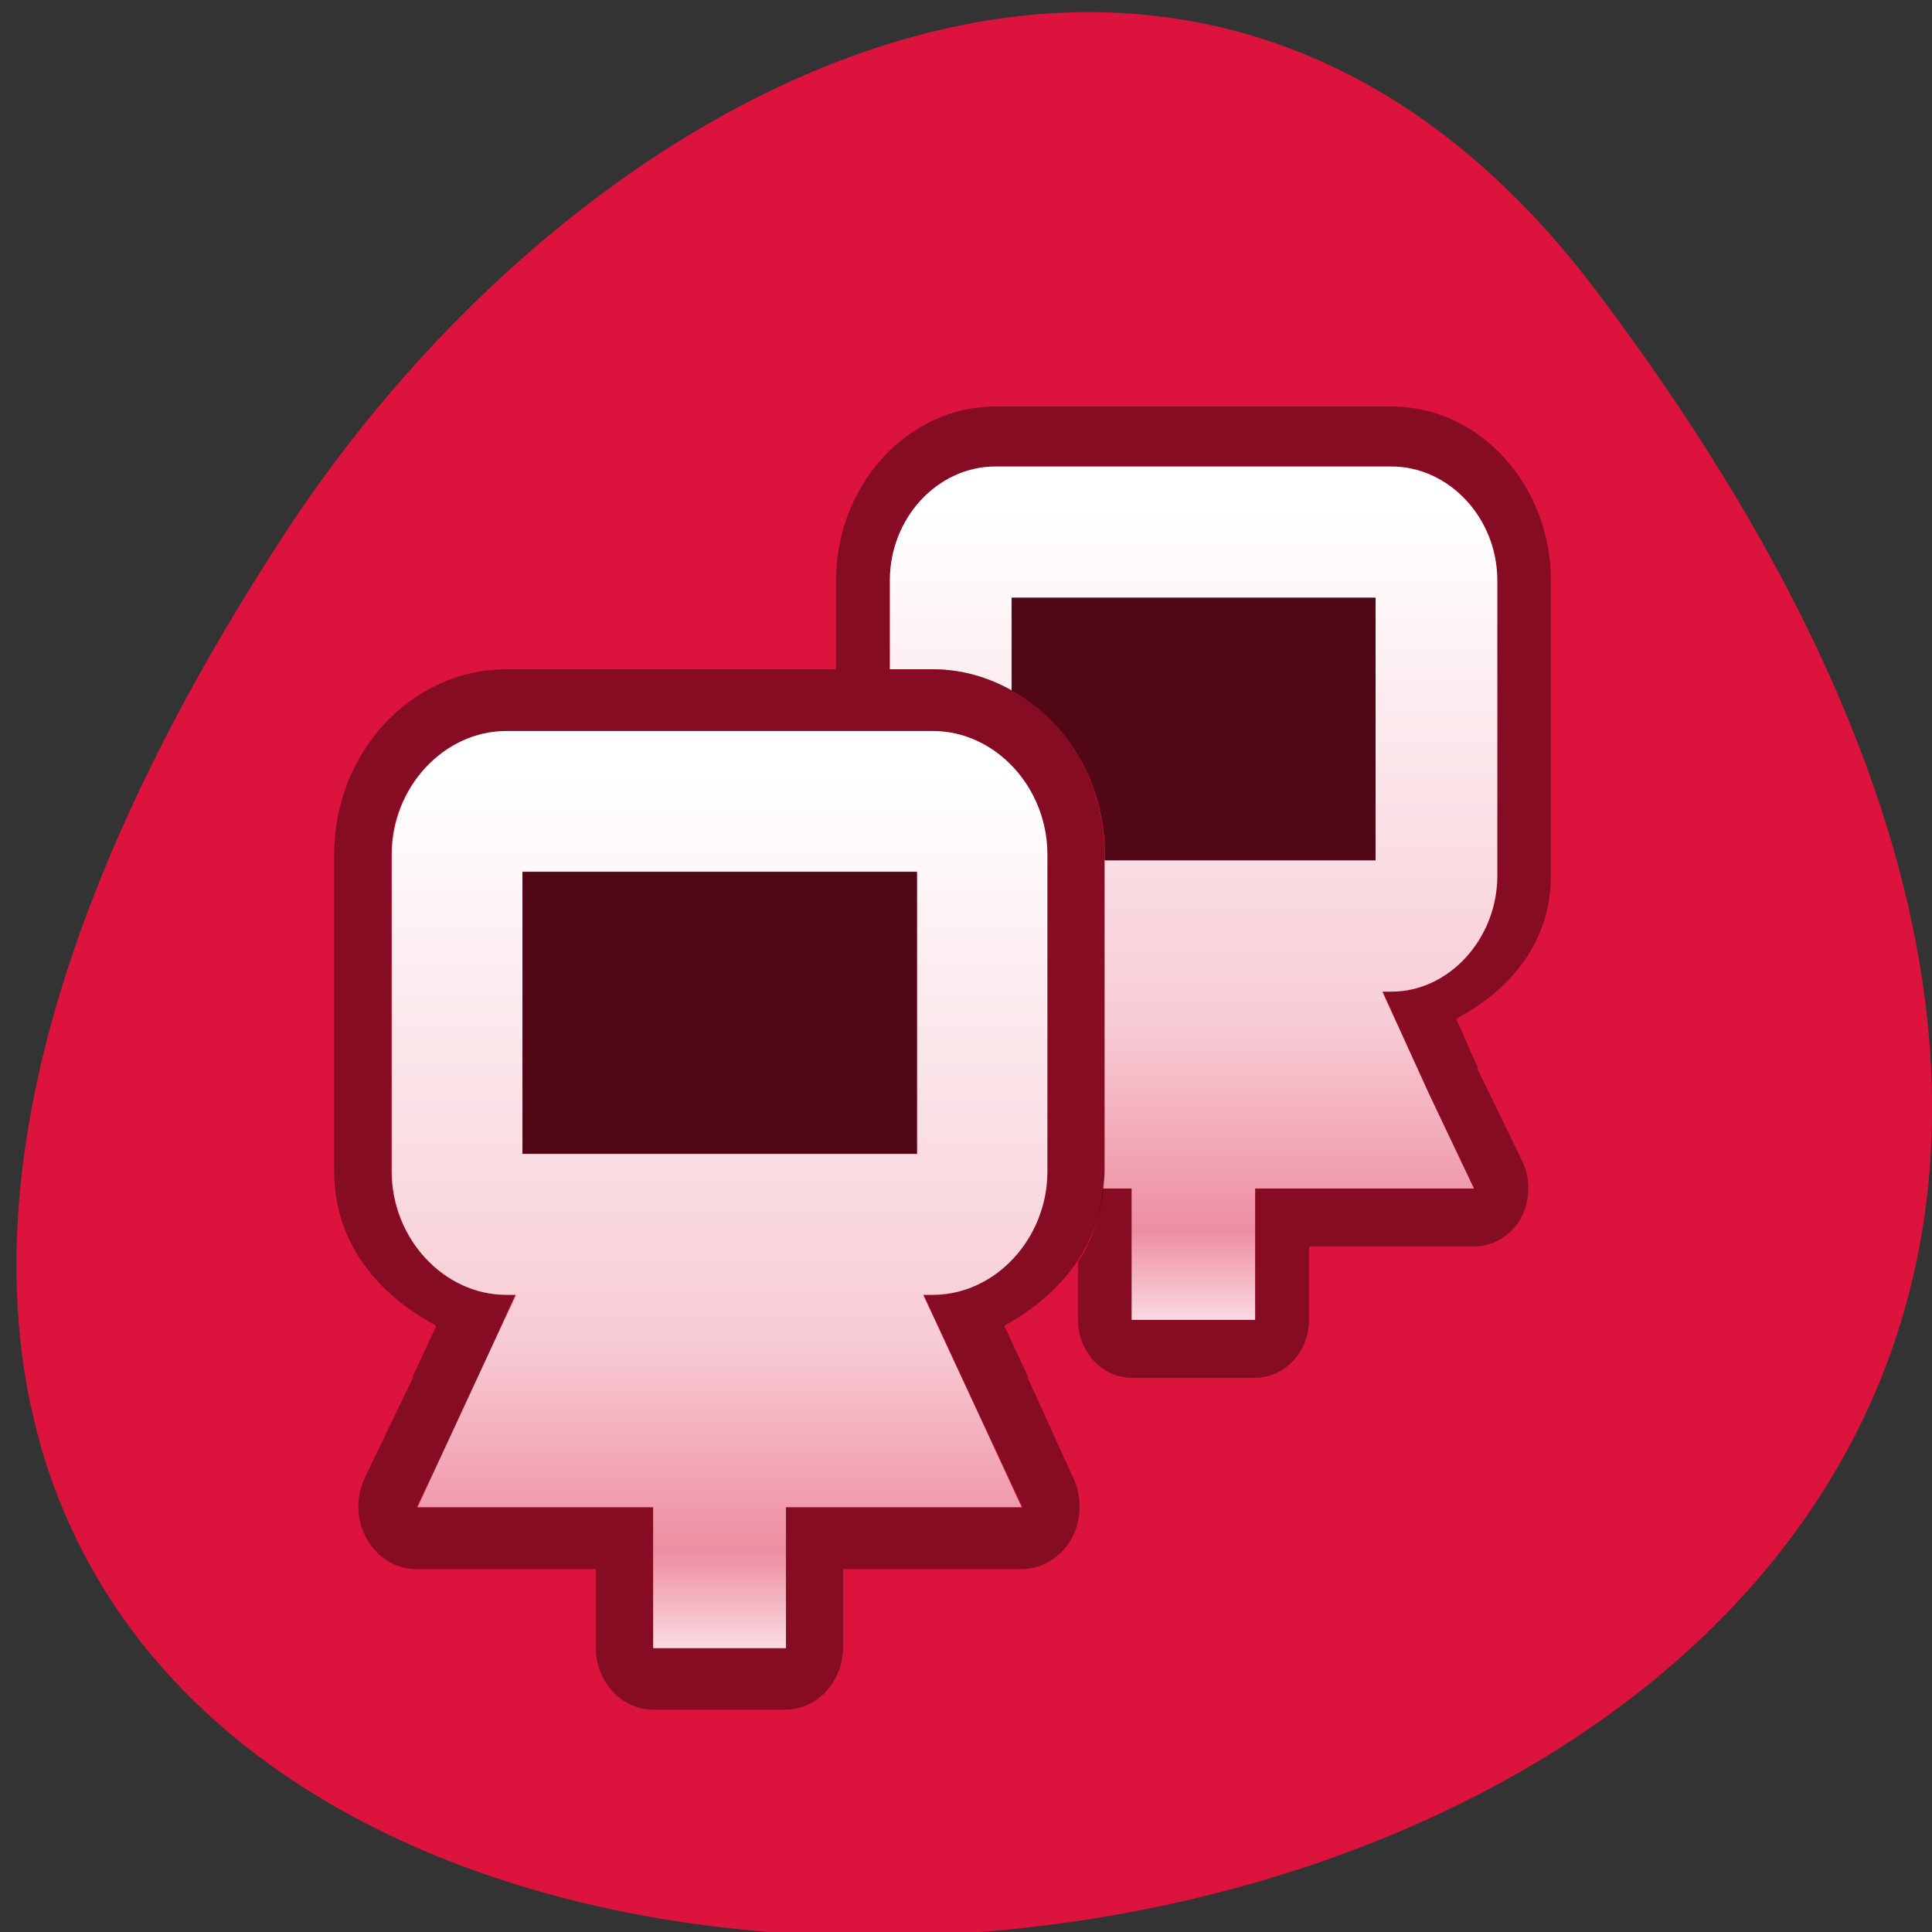 <svg xmlns="http://www.w3.org/2000/svg" viewBox="0 0 22 22" xmlns:xlink="http://www.w3.org/1999/xlink"><rect x="0" y="0" width="22" height="22" fill="#333333" stroke="none"/><defs><linearGradient id="2" gradientUnits="userSpaceOnUse" y1="1029.96" x2="0" y2="1043.77" gradientTransform="matrix(0.653 0 0 0.704 3.07 -719.287)"><stop style="stop-color:#fff"/><stop offset="0.604" style="stop-color:#fff;stop-opacity:0.784"/><stop offset="0.844" style="stop-color:#fff;stop-opacity:0.518"/><stop offset="1" style="stop-color:#fff"/></linearGradient><linearGradient id="3" gradientUnits="userSpaceOnUse" y1="1034.24" x2="0" y2="1049.08" gradientTransform="matrix(0.653 0 0 0.704 3.07 -719.287)"><stop style="stop-color:#fff"/><stop offset="0.616" style="stop-color:#fff;stop-opacity:0.784"/><stop offset="0.847" style="stop-color:#fff;stop-opacity:0.518"/><stop offset="1" style="stop-color:#fff"/></linearGradient></defs><path d="m 18.18 3.316 c 17.199 22.797 -30.129 26.035 -14.941 2.766 c 3.465 -5.305 10.387 -8.805 14.941 -2.766" style="fill:#dc133c"/><path d="m 11.336 4.629 c -1.008 0 -1.816 0.902 -1.816 1.98 v 1.012 h 0.613 v -1.012 c 0 -0.711 0.547 -1.297 1.203 -1.297 h 4.512 c 0.656 0 1.203 0.586 1.203 1.297 v 3.363 c 0 0.711 -0.547 1.32 -1.203 1.32 h -0.102 l 0.527 1.164 l 0.512 1.078 h -2.492 v 1.496 h -1.406 v -1.496 h -0.328 c -0.031 0.316 -0.121 0.594 -0.285 0.836 v 0.66 c 0.004 0.363 0.273 0.656 0.613 0.66 h 1.406 c 0.34 -0.004 0.613 -0.297 0.613 -0.66 v -0.836 h 1.879 c 0.215 0 0.418 -0.121 0.531 -0.316 c 0.109 -0.199 0.117 -0.445 0.02 -0.652 l -0.512 -1.055 v -0.023 l -0.242 -0.547 c 0.602 -0.32 1.078 -0.859 1.078 -1.629 v -3.363 c 0 -1.078 -0.805 -1.98 -1.812 -1.98" style="fill-opacity:0.392"/><path d="m 11.336 5.312 c -0.66 0 -1.203 0.586 -1.203 1.297 v 1.012 h 0.488 c 0.324 0 0.629 0.09 0.898 0.242 v -1.055 h 4.145 v 2.988 h -3.086 v 3.543 c 0 0.066 -0.012 0.133 -0.02 0.195 h 0.328 v 1.496 h 1.406 v -1.496 h 2.492 l -0.512 -1.078 l -0.531 -1.164 h 0.102 c 0.66 0 1.207 -0.605 1.207 -1.32 v -3.363 c 0 -0.711 -0.551 -1.297 -1.207 -1.297" style="fill:url(#2)"/><path d="m 5.766 7.621 c -1.082 0 -1.961 0.949 -1.961 2.109 v 3.605 c 0 0.828 0.512 1.414 1.164 1.762 l -0.266 0.57 v 0.02 l -0.551 1.145 c -0.105 0.223 -0.094 0.484 0.027 0.695 c 0.117 0.211 0.332 0.34 0.562 0.34 h 2.043 v 0.898 c 0.004 0.391 0.293 0.699 0.652 0.703 h 1.512 c 0.355 -0.004 0.648 -0.312 0.652 -0.703 v -0.898 h 2.039 c 0.227 -0.004 0.434 -0.129 0.555 -0.332 c 0.117 -0.207 0.133 -0.461 0.039 -0.68 l -0.531 -1.168 c 0 -0.004 0 -0.012 0 -0.02 l -0.266 -0.57 c 0.641 -0.352 1.141 -0.941 1.141 -1.762 v -3.605 c 0 -1.16 -0.879 -2.109 -1.957 -2.109 h -4.859 m 0.004 0.703 h 4.855 c 0.711 0 1.305 0.641 1.305 1.406 v 3.605 c 0 0.766 -0.594 1.406 -1.305 1.406 h -0.102 l 0.59 1.277 l 0.535 1.145 h -2.695 v 1.602 h -1.512 v -1.602 h -2.691 l 0.551 -1.145 l 0.57 -1.277 h -0.102 c -0.711 0 -1.309 -0.641 -1.309 -1.406 v -3.605 c 0 -0.766 0.598 -1.406 1.309 -1.406" style="fill-opacity:0.392"/><path d="m 11.52 6.805 v 1.055 c 0.629 0.352 1.062 1.055 1.062 1.871 v 0.066 h 3.082 v -2.992" id="0" style="fill-opacity:0.392"/><path d="m 5.766 8.324 c -0.711 0 -1.305 0.641 -1.305 1.406 v 3.609 c 0 0.766 0.594 1.406 1.305 1.406 h 0.109 l -0.59 1.27 l -0.531 1.148 h 2.684 v 1.605 h 1.512 v -1.605 h 2.684 l -0.531 -1.148 l -0.59 -1.27 h 0.109 c 0.711 0 1.305 -0.641 1.305 -1.406 v -3.609 c 0 -0.766 -0.594 -1.406 -1.305 -1.406 m -4.672 1.605 h 4.492 v 3.211 h -4.492" style="fill:url(#3)"/><path d="m 5.949 9.926 h 4.492 v 3.211 h -4.492" id="1" style="fill-opacity:0.392"/><use xlink:href="#1"/><use xlink:href="#0"/></svg>